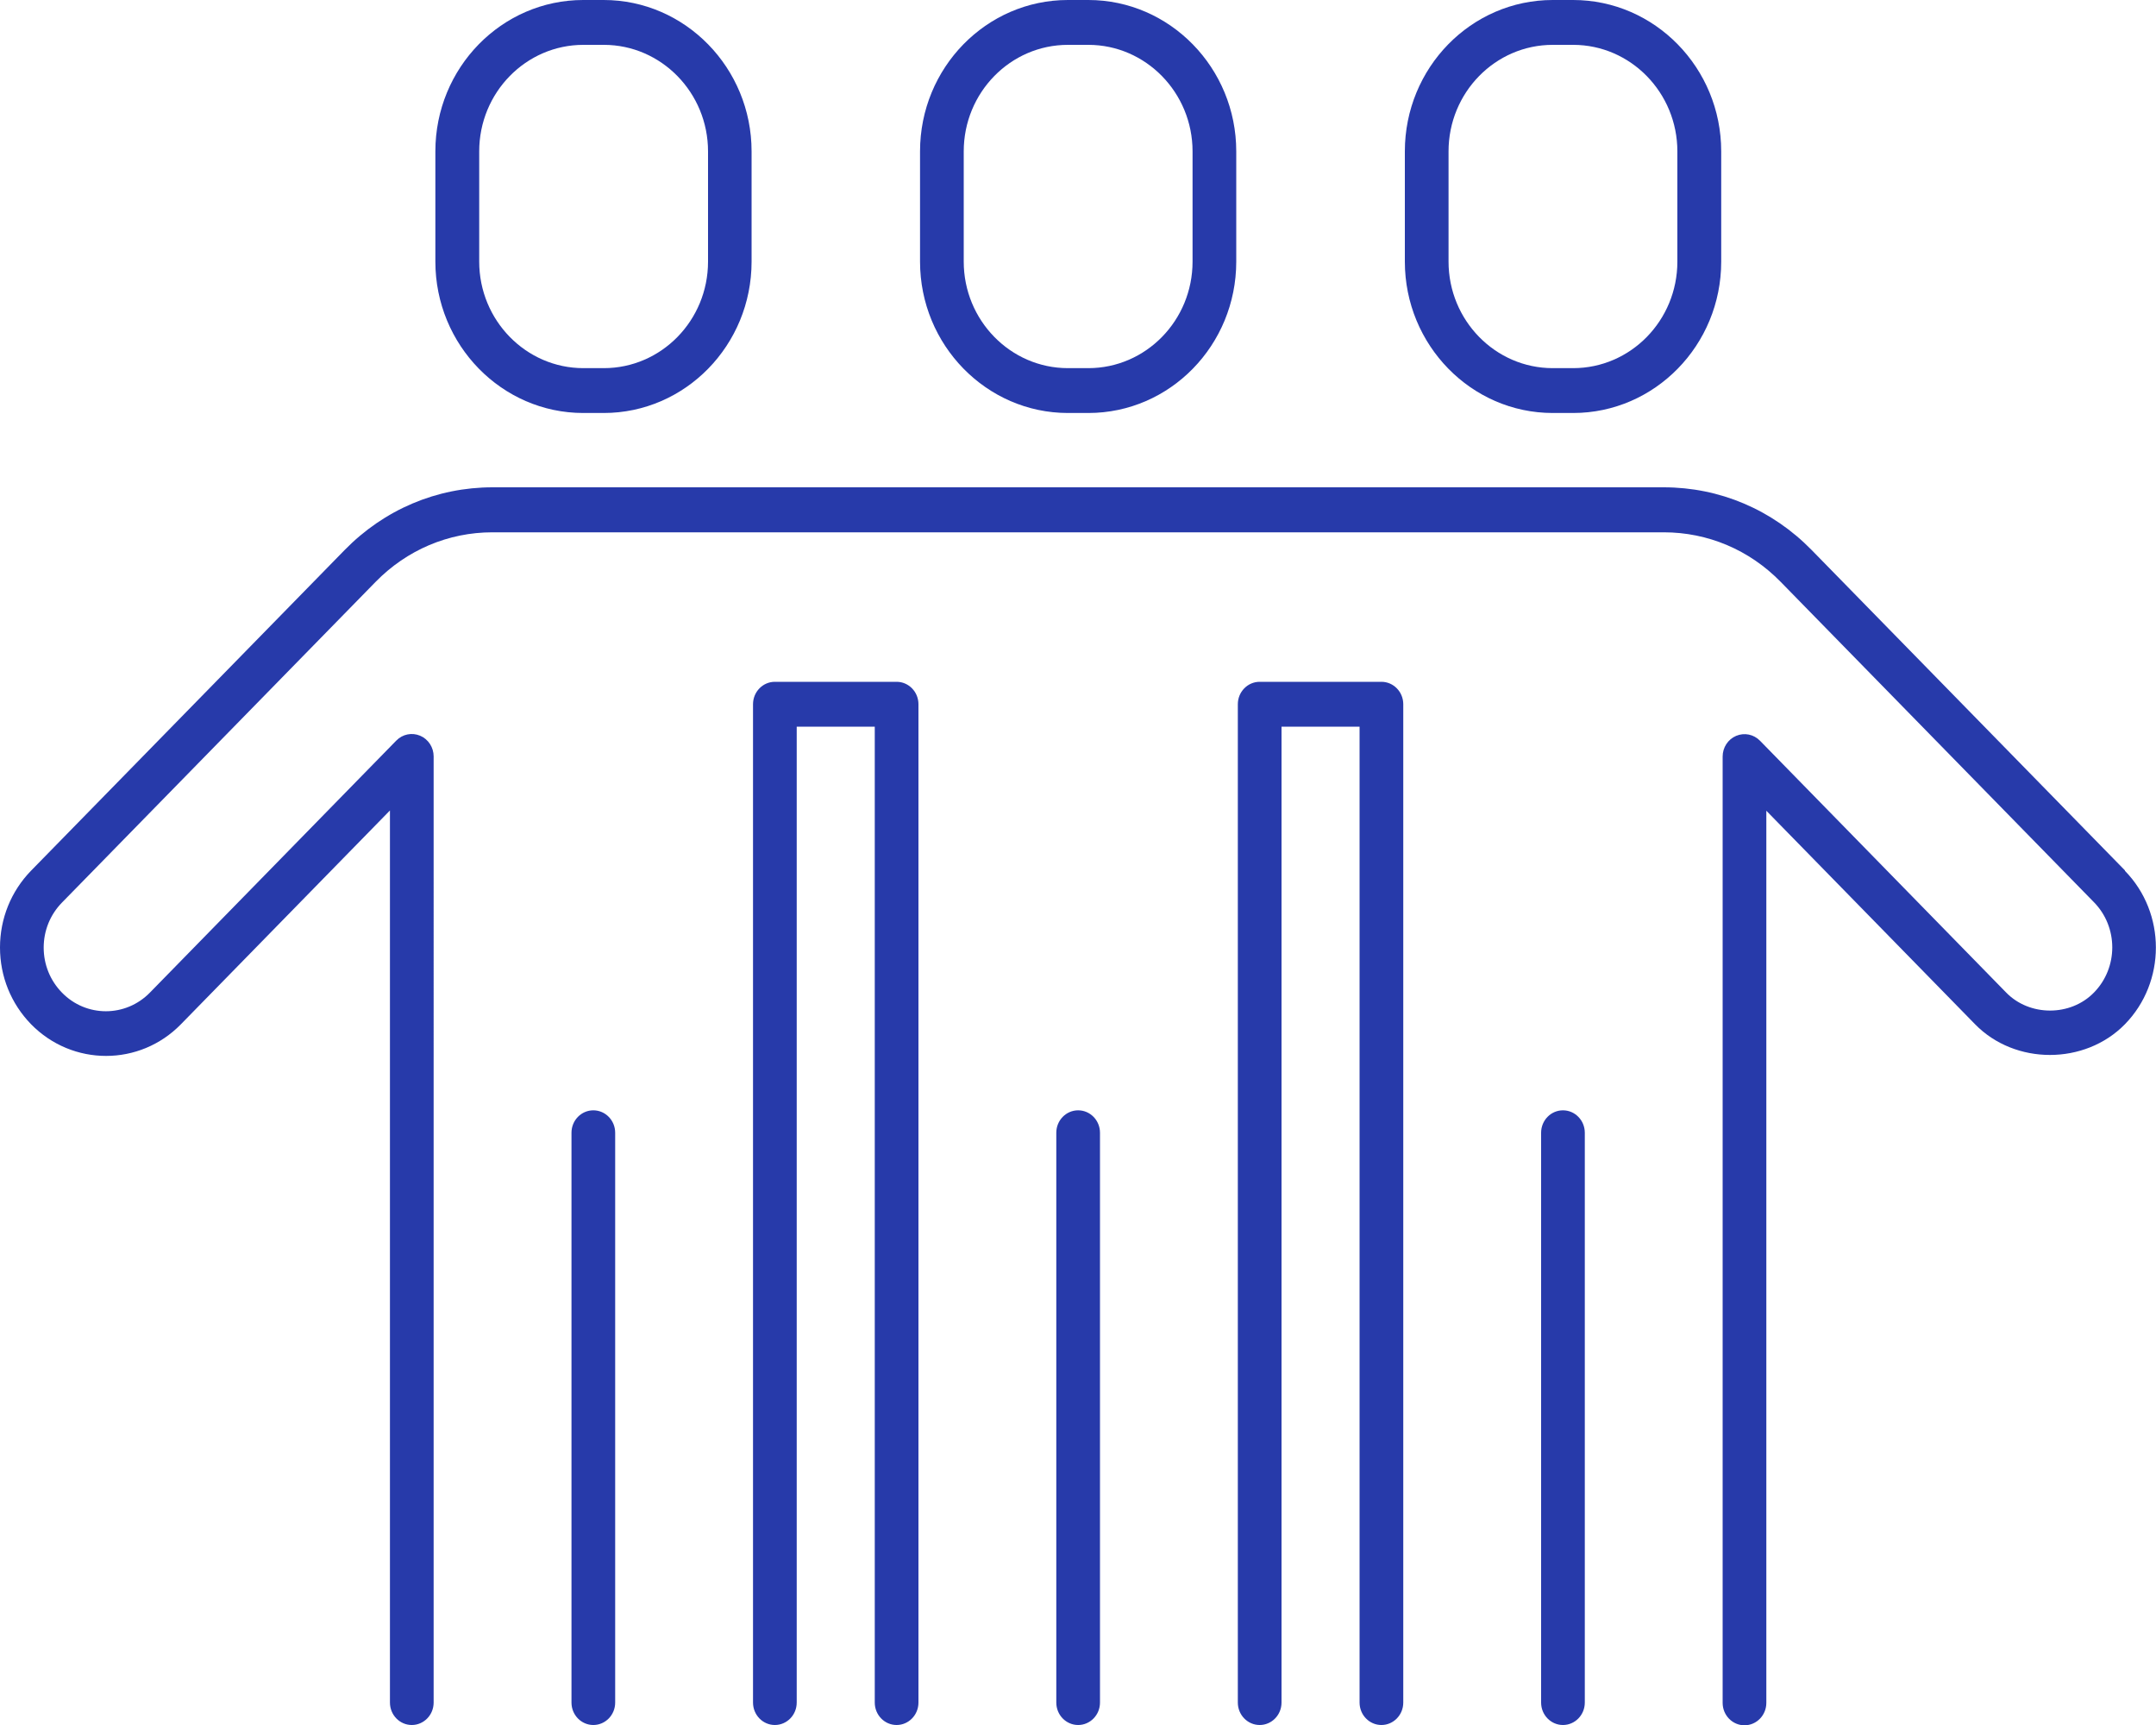 <?xml version="1.0" encoding="UTF-8"?><svg id="Layer_2" xmlns="http://www.w3.org/2000/svg" width="150" height="120" viewBox="0 0 150 120"><defs><style>.cls-1{fill:#273aaa;stroke-width:0px;}</style></defs><g id="Layer_1-2"><path class="cls-1" d="M40.58,28.73h1.42c5.68,0,10.29-4.72,10.29-10.53v-7.67c0-5.8-4.62-10.53-10.29-10.53h-1.42c-5.68,0-10.29,4.72-10.29,10.53v7.67c0,5.8,4.62,10.53,10.29,10.53ZM33.34,10.53c0-4.09,3.25-7.41,7.25-7.41h1.42c4,0,7.25,3.33,7.25,7.41v7.67c0,4.09-3.25,7.41-7.25,7.41h-1.42c-4,0-7.25-3.33-7.25-7.41v-7.67Z"/><path class="cls-1" d="M74.3,28.73h1.42c5.68,0,10.29-4.72,10.29-10.53v-7.67c0-5.8-4.62-10.53-10.29-10.53h-1.42c-5.68,0-10.29,4.72-10.29,10.53v7.67c0,5.8,4.62,10.53,10.29,10.53ZM67.05,10.53c0-4.09,3.25-7.41,7.25-7.41h1.42c4,0,7.25,3.33,7.25,7.41v7.67c0,4.09-3.25,7.41-7.25,7.41h-1.42c-4,0-7.25-3.33-7.25-7.41v-7.67Z"/><path class="cls-1" d="M108.03,28.73h1.42c5.68,0,10.3-4.72,10.3-10.53v-7.67c0-5.8-4.62-10.53-10.3-10.53h-1.42c-5.68,0-10.29,4.72-10.29,10.53v7.67c0,5.8,4.62,10.53,10.29,10.53ZM100.78,10.53c0-4.09,3.25-7.41,7.25-7.41h1.42c4,0,7.25,3.33,7.25,7.41v7.67c0,4.09-3.25,7.41-7.25,7.41h-1.42c-4,0-7.25-3.33-7.25-7.41v-7.67Z"/><path class="cls-1" d="M41.28,77.24c-.84,0-1.52.7-1.52,1.56v39.64c0,.86.68,1.56,1.52,1.56s1.52-.7,1.52-1.56v-39.64c0-.86-.68-1.56-1.52-1.56Z"/><path class="cls-1" d="M75.01,77.24c-.84,0-1.52.7-1.52,1.56v39.64c0,.86.68,1.56,1.52,1.56s1.52-.7,1.52-1.56v-39.64c0-.86-.68-1.56-1.52-1.56Z"/><path class="cls-1" d="M62.38,47.43h-8.47c-.84,0-1.52.7-1.52,1.56v69.45c0,.86.68,1.56,1.52,1.56s1.52-.7,1.52-1.56V50.55h5.43v67.89c0,.86.68,1.56,1.52,1.56s1.52-.7,1.52-1.56V48.99c0-.86-.68-1.56-1.52-1.56Z"/><path class="cls-1" d="M108.74,77.24c-.84,0-1.52.7-1.52,1.56v39.64c0,.86.68,1.56,1.52,1.56s1.52-.7,1.52-1.56v-39.64c0-.86-.68-1.56-1.52-1.56Z"/><path class="cls-1" d="M96.11,47.43h-8.47c-.84,0-1.52.7-1.52,1.56v69.45c0,.86.68,1.56,1.52,1.56s1.52-.7,1.52-1.56V50.55h5.43v67.89c0,.86.68,1.56,1.52,1.56s1.52-.7,1.52-1.56V48.99c0-.86-.68-1.56-1.52-1.56Z"/><path class="cls-1" d="M147.84,60.55l-21.8-22.29c-2.75-2.81-6.4-4.36-10.29-4.36H34.27c-3.89,0-7.54,1.55-10.29,4.36L2.16,60.57C.77,62,0,63.9,0,65.91,0,67.93.77,69.82,2.16,71.25c2.88,2.94,7.56,2.94,10.43,0l14.54-14.87v62.06c0,.86.68,1.56,1.52,1.56s1.52-.7,1.52-1.56V52.62c0-.63-.37-1.2-.94-1.44-.57-.24-1.22-.11-1.66.34l-17.14,17.53c-1.69,1.73-4.44,1.73-6.12,0-.82-.84-1.27-1.95-1.27-3.13s.45-2.29,1.27-3.13l21.82-22.31c2.17-2.22,5.06-3.45,8.13-3.45h81.49c3.07,0,5.96,1.22,8.14,3.45l21.8,22.29c1.69,1.73,1.69,4.54,0,6.27-1.63,1.68-4.49,1.68-6.12,0l-17.12-17.51c-.44-.45-1.09-.58-1.66-.34-.57.24-.94.81-.94,1.44v65.83c0,.86.68,1.56,1.52,1.56s1.52-.7,1.52-1.56v-62.06l14.52,14.85c2.78,2.85,7.64,2.85,10.43,0,2.87-2.94,2.87-7.73,0-10.67Z"/></g></svg>